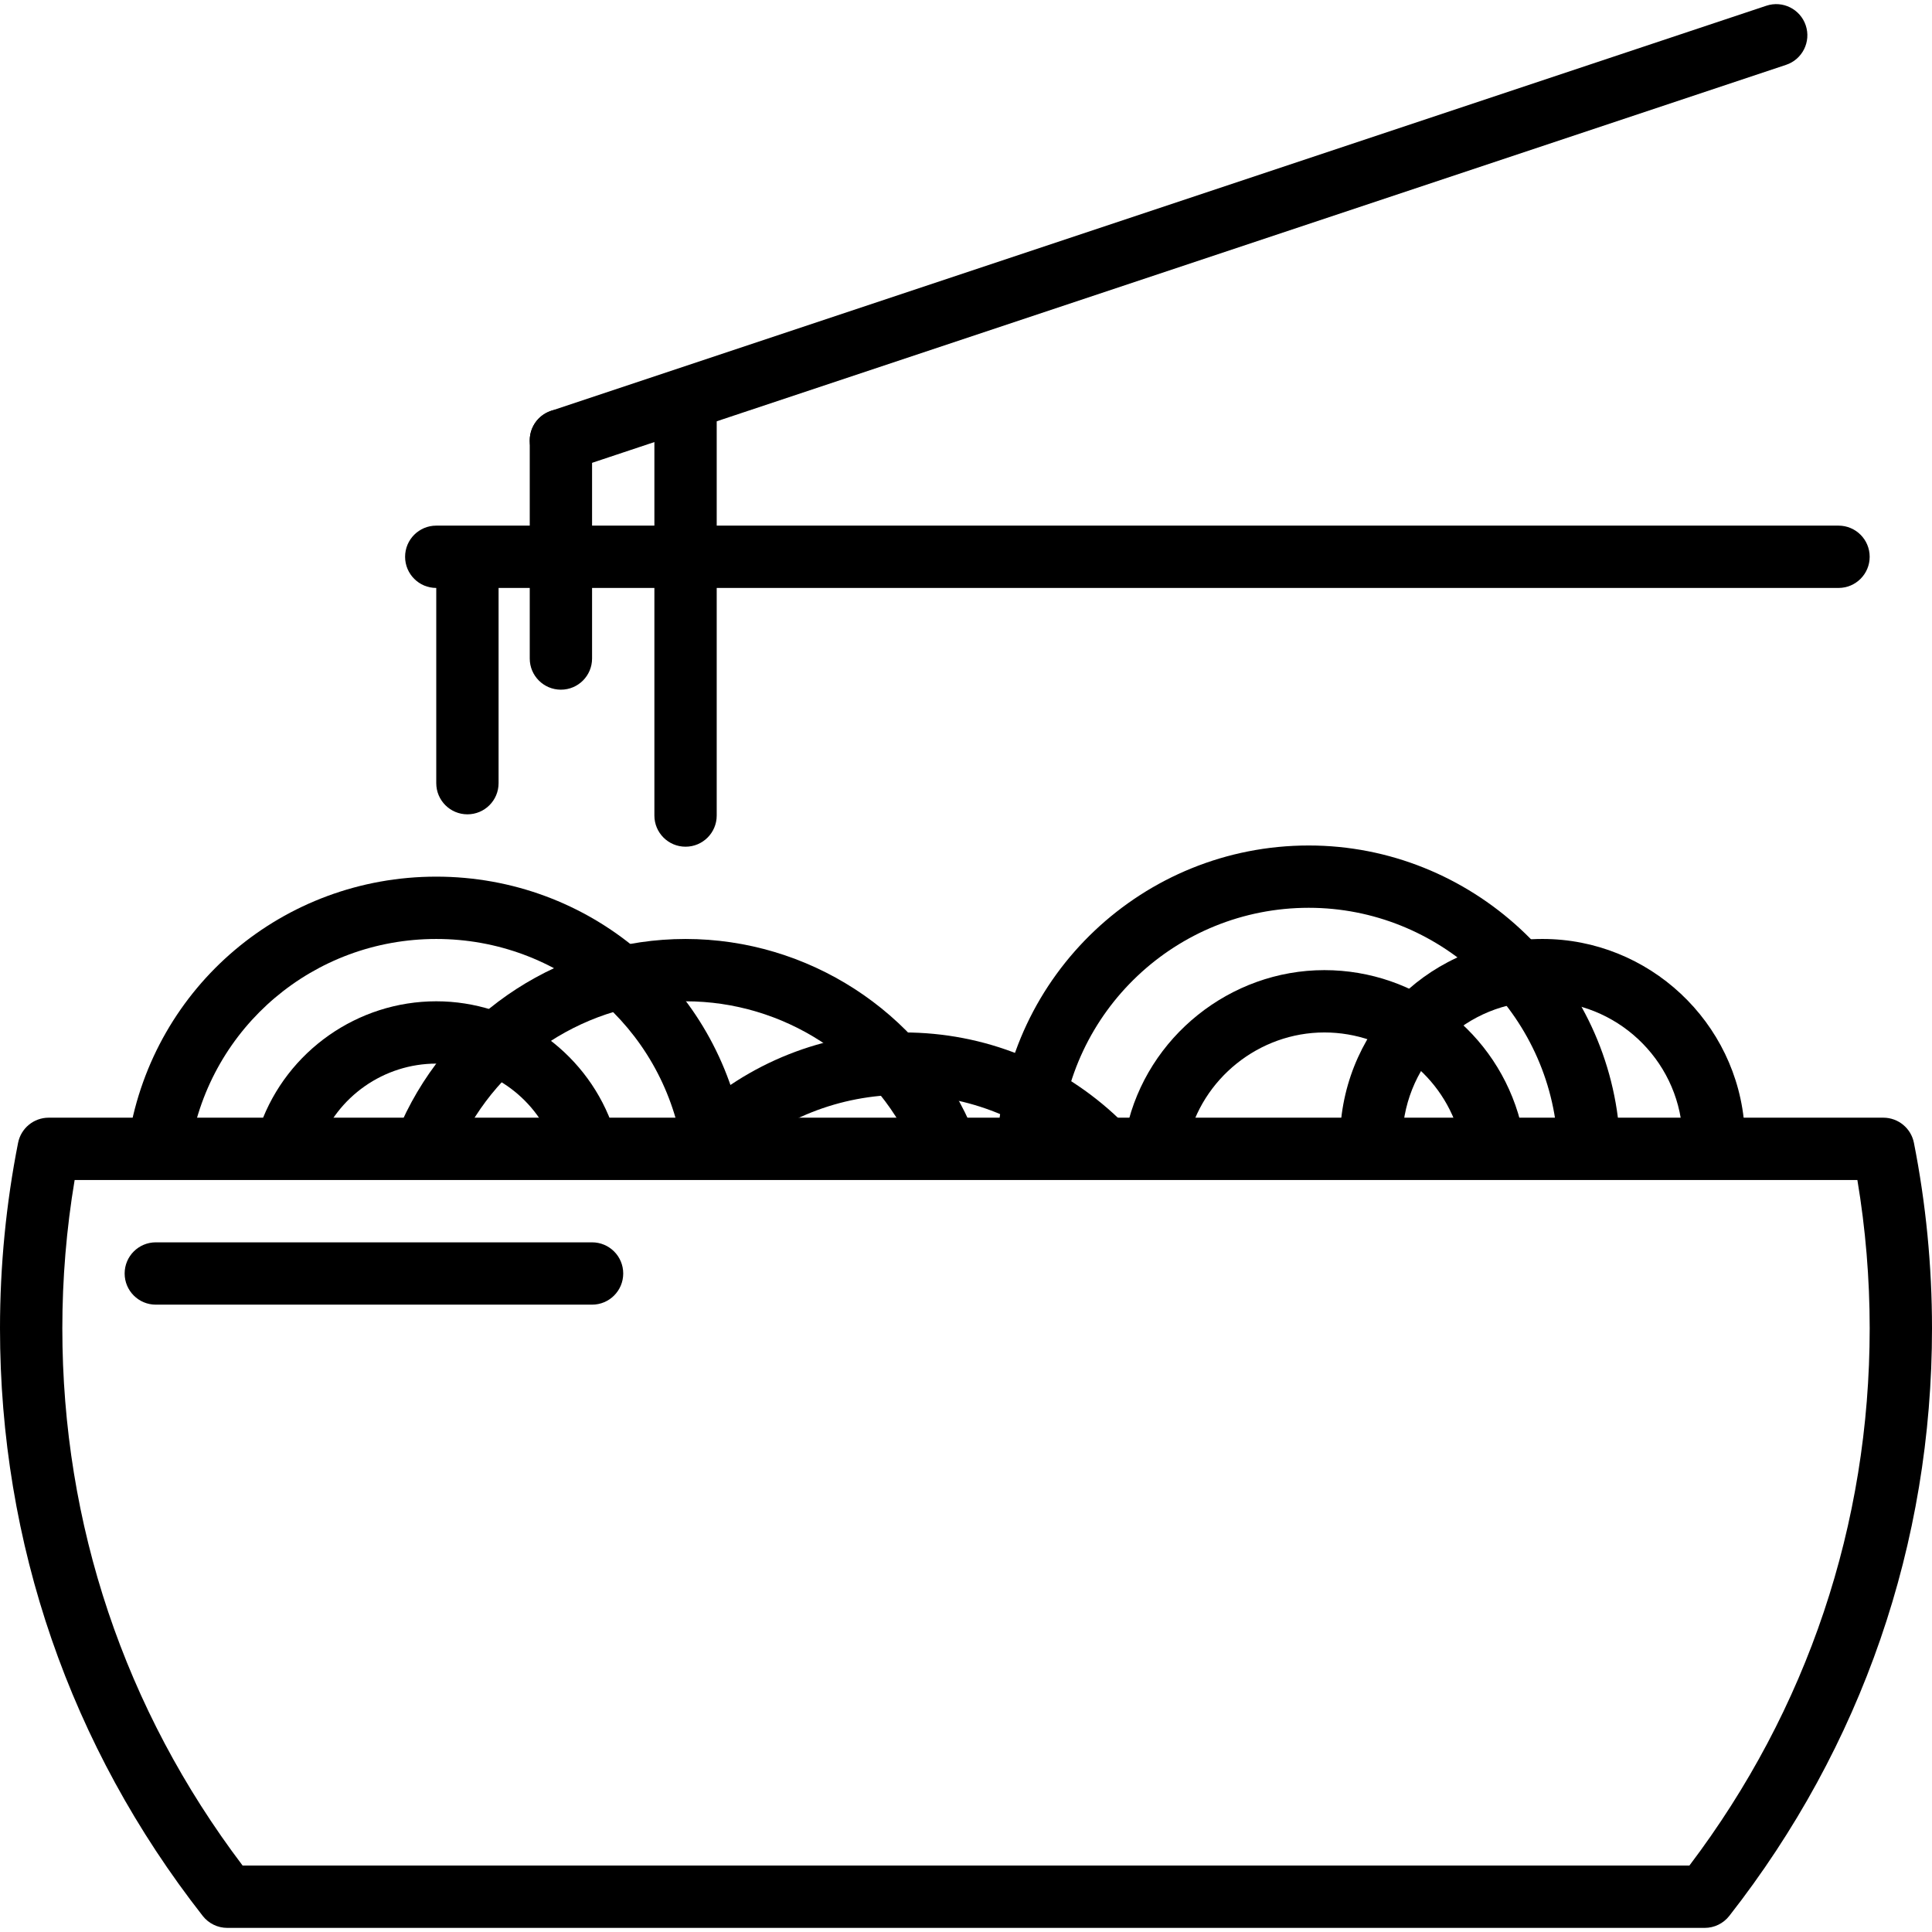 <?xml version="1.0" encoding="iso-8859-1"?>
<!-- Generator: Adobe Illustrator 19.0.0, SVG Export Plug-In . SVG Version: 6.00 Build 0)  -->
<svg version="1.1" id="Capa_1" xmlns="http://www.w3.org/2000/svg" xmlns:xlink="http://www.w3.org/1999/xlink" x="0px" y="0px"
	 viewBox="0 0 423.253 423.253" style="enable-background:new 0 0 423.253 423.253;" xml:space="preserve">
<g>
	<g>
		<path d="M162.903,248.977c-5.523-32.986-33.84-56.926-67.33-56.926c-33.476,0-61.79,23.927-67.323,56.9
			c-0.623,3.712,1.886,7.233,5.603,7.859c3.743,0.654,7.236-1.886,7.863-5.606c4.424-26.359,27.075-45.5,53.857-45.5
			c26.793,0,49.447,19.147,53.864,45.525c0.56,3.34,3.449,5.7,6.726,5.7c0.374,0,0.753-0.026,1.133-0.094
			C161.017,256.217,163.526,252.698,162.903,248.977z"/>
	</g>
</g>
<g>
	<g>
		<path d="M212.42,245.878c-11.034-24.407-35.463-40.173-62.234-40.173c-26.779,0-51.21,15.773-62.24,40.187
			c-1.553,3.441-0.027,7.48,3.41,9.033c0.911,0.413,1.867,0.606,2.807,0.606c2.599,0,5.082-1.493,6.222-4.012
			c8.827-19.54,28.377-32.16,49.801-32.16c21.42,0,40.963,12.621,49.794,32.147c1.553,3.427,5.596,4.96,9.033,3.406
			C212.448,253.358,213.973,249.312,212.42,245.878z"/>
	</g>
</g>
<g>
	<g>
		<path d="M245.181,245.137c-12.766-12.22-29.534-18.953-47.21-18.953c-17.48,0-34.113,6.601-46.829,18.594
			c-2.743,2.586-2.871,6.907-0.283,9.646c2.586,2.753,6.903,2.881,9.649,0.287c10.173-9.593,23.48-14.874,37.463-14.874
			c14.143,0,27.558,5.388,37.77,15.167c1.324,1.266,3.021,1.893,4.721,1.893c1.797,0,3.591-0.707,4.929-2.108
			C248.001,252.07,247.905,247.743,245.181,245.137z"/>
	</g>
</g>
<g>
	<g>
		<path d="M354.784,248.211c-2.707-35.319-32.604-62.986-68.064-62.986c-36.239,0-66.179,28.319-68.163,64.473
			c-0.206,3.767,2.676,6.98,6.443,7.187c0.128,0.014,0.254,0.014,0.381,0.014c3.596,0,6.61-2.813,6.81-6.455
			c1.587-28.914,25.537-51.567,54.53-51.567c28.367,0,52.285,22.127,54.45,50.374c0.287,3.762,3.487,6.554,7.33,6.287
			C352.258,255.251,355.07,251.971,354.784,248.211z"/>
	</g>
</g>
<g>
	<g>
		<path d="M382.196,247.124c-1.533-23.228-20.98-41.421-44.276-41.421c-23.996,0-43.472,18.773-44.346,42.747
			c-0.137,3.767,2.807,6.934,6.578,7.067c0.082,0.007,0.166,0.007,0.249,0.007c3.656,0,6.687-2.893,6.818-6.579
			c0.599-16.594,14.087-29.587,30.7-29.587c16.126,0,29.594,12.594,30.65,28.66c0.251,3.76,3.458,6.499,7.264,6.366
			C379.593,254.136,382.444,250.883,382.196,247.124z"/>
	</g>
</g>
<g>
	<g>
		<path d="M333.077,245.692c-5.089-19.528-22.746-33.161-42.943-33.161c-20.613,0-38.83,14.587-43.31,34.679
			c-0.821,3.68,1.497,7.327,5.176,8.146c0.5,0.114,1,0.167,1.493,0.167c3.127,0,5.948-2.159,6.658-5.339
			c3.099-13.906,15.71-23.999,29.983-23.999c13.983,0,26.211,9.44,29.73,22.946c0.947,3.652,4.647,5.813,8.33,4.886
			C331.839,253.065,334.027,249.339,333.077,245.692z"/>
	</g>
</g>
<g>
	<g>
		<path d="M133.919,245.885c-5.977-15.867-21.386-26.527-38.344-26.527c-17.2,0-32.683,10.866-38.526,27.034
			c-1.283,3.547,0.553,7.46,4.099,8.74c0.766,0.28,1.55,0.406,2.319,0.406c2.792,0,5.415-1.727,6.419-4.506
			c3.896-10.781,14.22-18.021,25.687-18.021c11.307,0,21.581,7.107,25.566,17.686c1.333,3.526,5.267,5.32,8.796,3.98
			C133.461,253.351,135.245,249.411,133.919,245.885z"/>
	</g>
</g>
<g>
	<g>
		<path d="M419.29,250.358c-0.633-3.193-3.437-5.501-6.697-5.501H10.66c-3.26,0-6.064,2.307-6.697,5.501
			C1.333,263.651,0,277.323,0,291.004c0,47.107,15.36,91.621,44.414,128.727c1.295,1.654,3.277,2.62,5.376,2.62h323.673
			c2.101,0,4.081-0.966,5.378-2.62c29.053-37.106,44.413-81.62,44.413-128.727C423.253,277.325,421.92,263.651,419.29,250.358z
			 M370.104,408.697H53.151c-25.854-34.152-39.497-74.773-39.497-117.693c0-10.912,0.906-21.813,2.697-32.493h390.554
			c1.79,10.68,2.696,21.579,2.696,32.493C409.6,333.925,395.957,374.545,370.104,408.697z"/>
	</g>
</g>
<g>
	<g>
		<path d="M129.707,272.164H34.133c-3.77,0-6.827,3.053-6.827,6.827s3.057,6.827,6.827,6.827h95.573c3.77,0,6.827-3.053,6.827-6.827
			S133.477,272.164,129.707,272.164z"/>
	</g>
</g>
<g>
	<g>
		<path d="M395.597,5.571c-1.191-3.572-5.047-5.513-8.637-4.313l-266.24,88.747c-3.576,1.188-5.509,5.053-4.316,8.634
			c0.954,2.859,3.616,4.666,6.477,4.666c0.713,0,1.444-0.114,2.161-0.353l266.24-88.747C394.856,13.017,396.79,9.151,395.597,5.571z
			"/>
	</g>
</g>
<g>
	<g>
		<path d="M402.773,115.151h-307.2c-3.77,0-6.827,3.053-6.827,6.827s3.057,6.827,6.827,6.827h307.2c3.77,0,6.827-3.053,6.827-6.827
			S406.543,115.151,402.773,115.151z"/>
	</g>
</g>
<g>
	<g>
		<path d="M150.187,82.825c-3.77,0-6.827,3.053-6.827,6.827v89.013c0,3.773,3.057,6.827,6.827,6.827s6.827-3.053,6.827-6.827V89.651
			C157.013,85.878,153.957,82.825,150.187,82.825z"/>
	</g>
</g>
<g>
	<g>
		<path d="M102.4,116.958c-3.77,0-6.827,3.053-6.827,6.827v47.787c0,3.773,3.057,6.827,6.827,6.827s6.827-3.053,6.827-6.827v-47.787
			C109.227,120.011,106.17,116.958,102.4,116.958z"/>
	</g>
</g>
<g>
	<g>
		<path d="M122.88,89.651c-3.77,0-6.827,3.053-6.827,6.827v47.787c0,3.773,3.057,6.827,6.827,6.827s6.827-3.053,6.827-6.827V96.478
			C129.707,92.704,126.65,89.651,122.88,89.651z"/>
	</g>
</g>
<g>
</g>
<g>
</g>
<g>
</g>
<g>
</g>
<g>
</g>
<g>
</g>
<g>
</g>
<g>
</g>
<g>
</g>
<g>
</g>
<g>
</g>
<g>
</g>
<g>
</g>
<g>
</g>
<g>
</g>
</svg>
